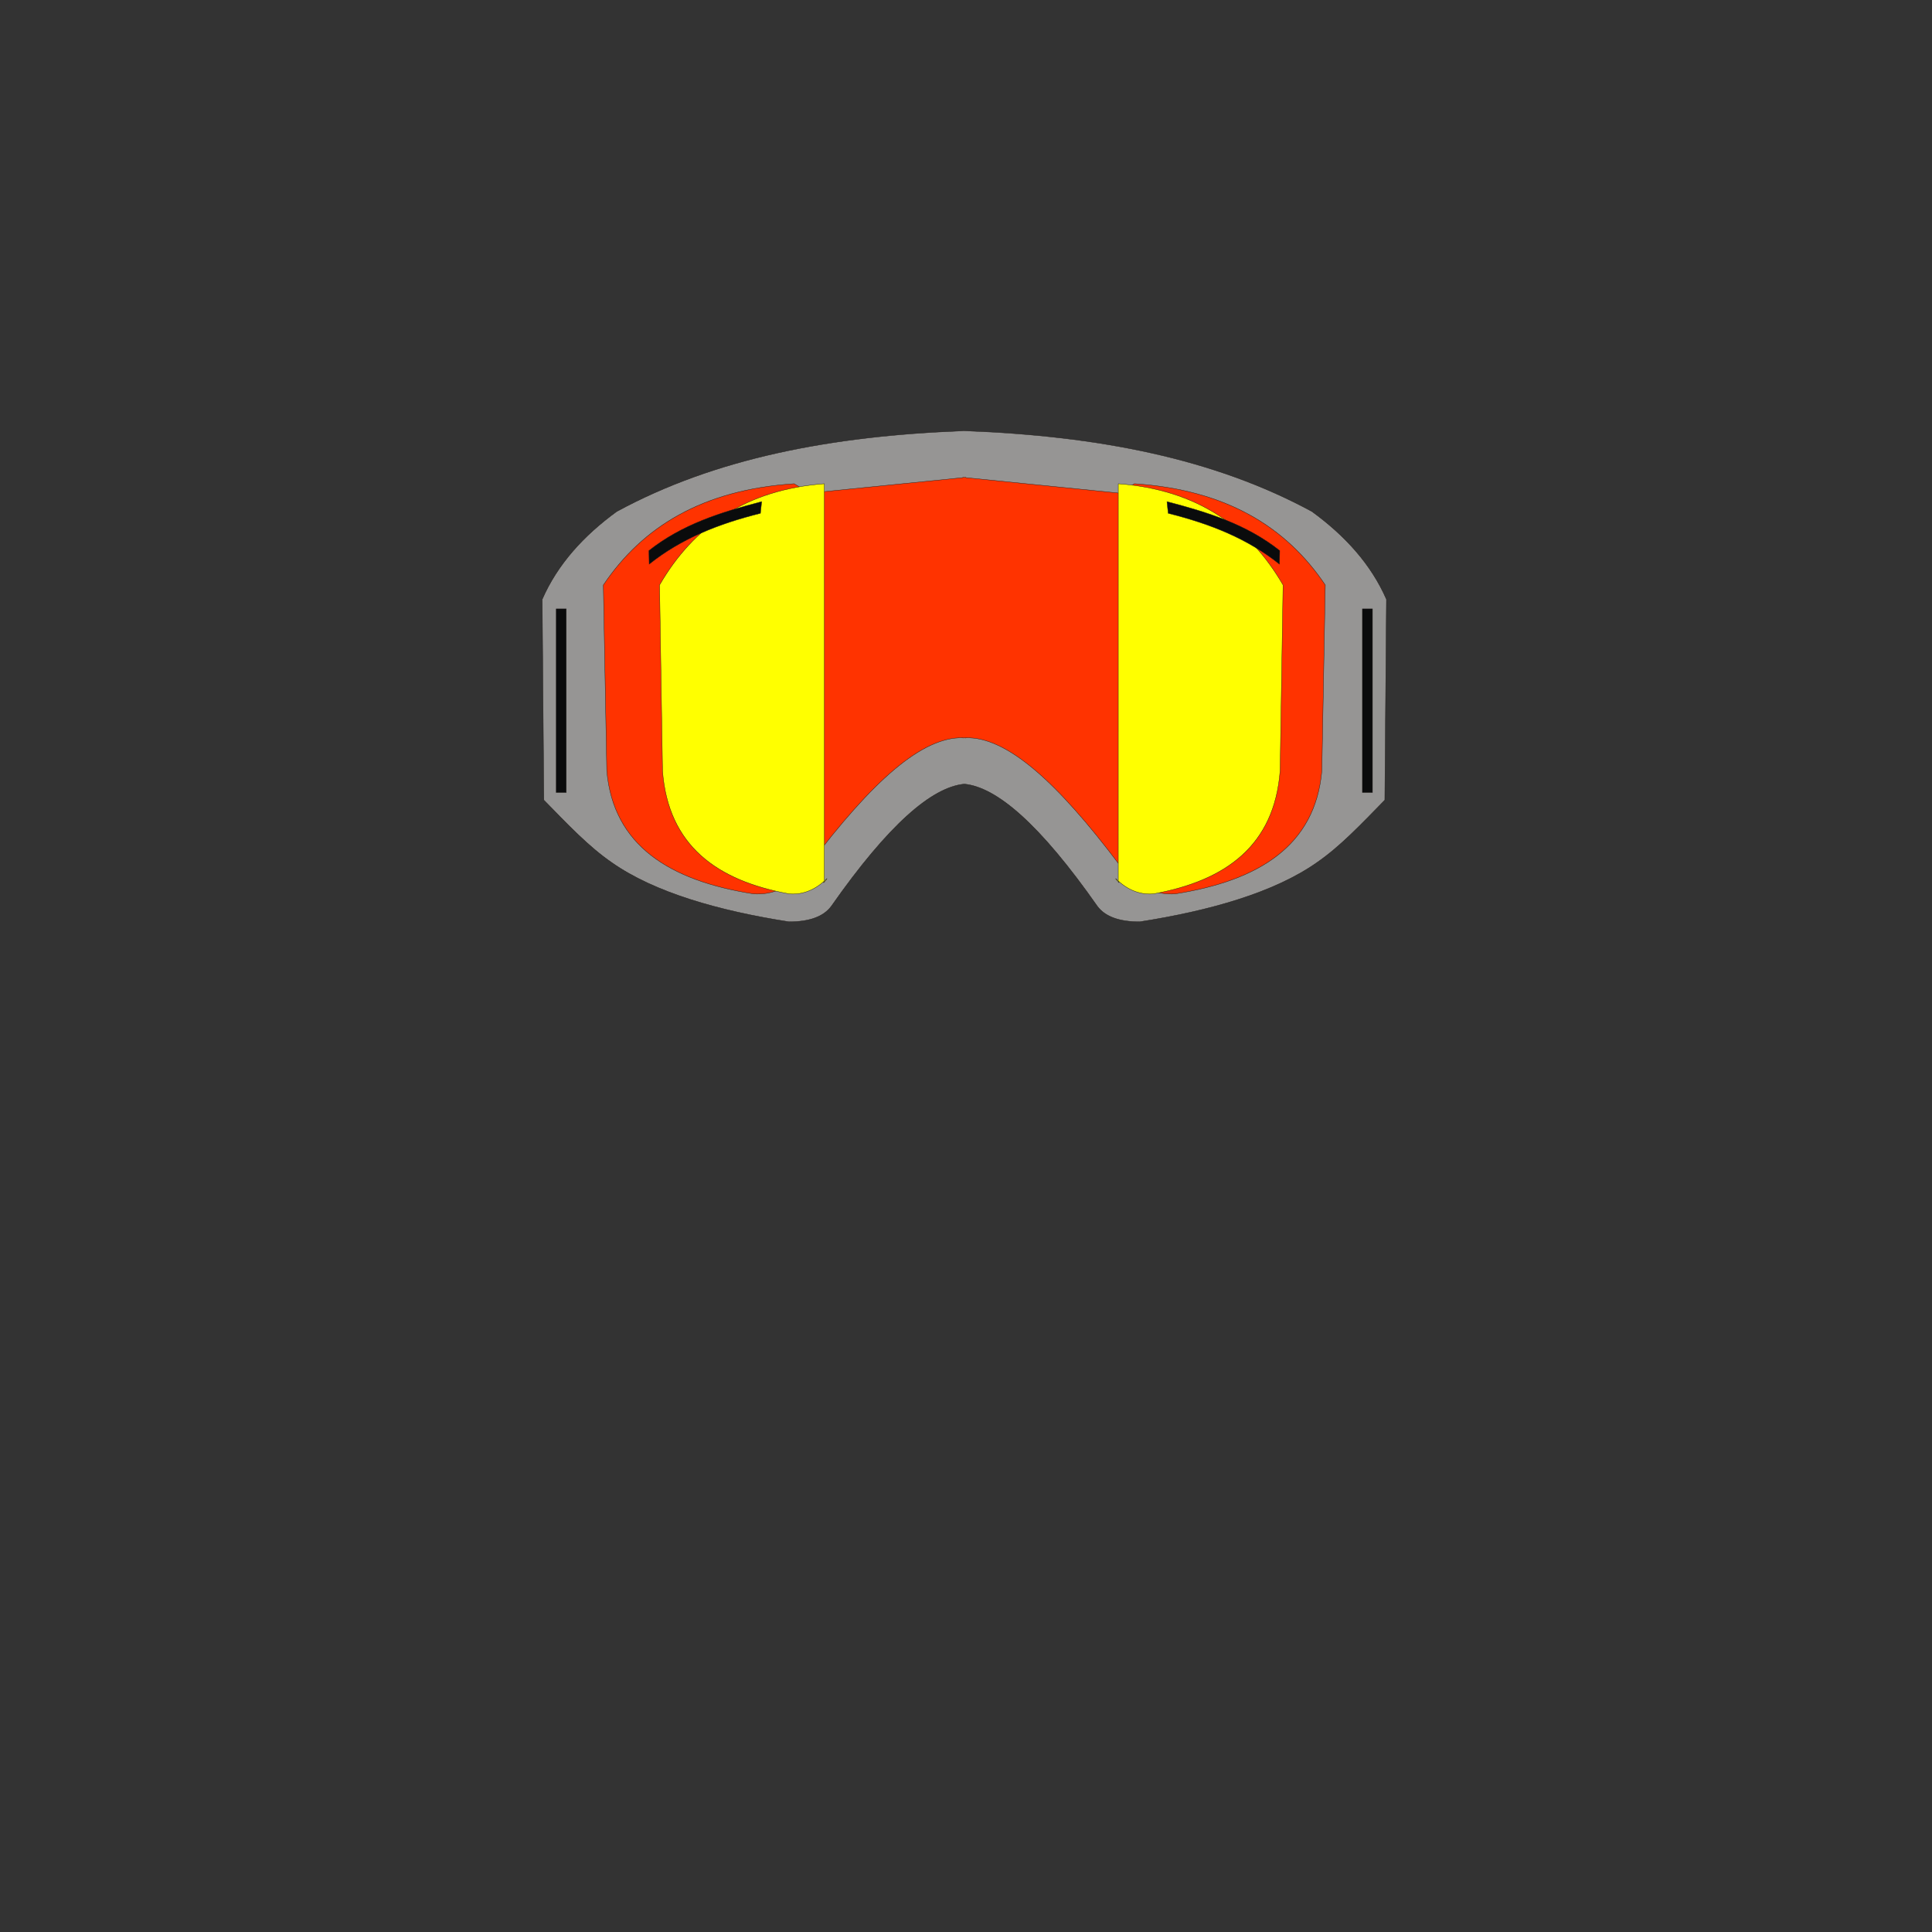 <?xml version="1.0" encoding="UTF-8"?>
<!DOCTYPE svg PUBLIC "-//W3C//DTD SVG 1.1//EN" "http://www.w3.org/Graphics/SVG/1.1/DTD/svg11.dtd">
<!-- Creator: CorelDRAW -->
<svg xmlns="http://www.w3.org/2000/svg" xml:space="preserve" width="420mm" height="420mm" style="shape-rendering:geometricPrecision; text-rendering:geometricPrecision; image-rendering:optimizeQuality; fill-rule:evenodd; clip-rule:evenodd"
viewBox="0 0 420 420">
 <rect x="0" y="0" width="420" height="420" fill="#333333" stroke="none"/>
 <defs>
  <style type="text/css">
   <![CDATA[
    .str0 {stroke:#1F1A17;stroke-width:0.076}
    .fil3 {fill:#0A0B0C}
    .fil0 {fill:#969594}
    .fil1 {fill:#FF3300}
    .fil2 {fill:yellow}
   ]]>
  </style>
 </defs>
 <g id="Capa_x0020_1">
  <g id="_273990544">
   <path id="_218240672" class="fil0 str0" d="M209.312 93.64l0 0.025c-28.794,1.109 -53.952,5.977 -75.246,17.538 -7.226,5.267 -12.868,11.486 -16.194,19.094l0.351 43.624c5.314,5.43 9.728,10.116 14.762,13.585 9.282,6.532 23.319,10.512 38.544,12.883 4.46,-0.009 7.522,-1.137 9.185,-3.384 12.485,-17.813 21.875,-25.877 28.922,-26.561 7.047,0.683 16.437,8.748 28.922,26.561 1.663,2.247 4.724,3.375 9.185,3.384 15.226,-2.371 29.263,-6.351 38.544,-12.883 5.034,-3.469 9.448,-8.156 14.762,-13.585l0.351 -43.624c-3.325,-7.608 -8.967,-13.827 -16.194,-19.094 -21.294,-11.561 -46.453,-16.429 -75.246,-17.538l0 -0.025 -0.324 0.013 -0.324 -0.013z"/>
   <path id="_218240888" class="fil1 str0" d="M209.96 103.769l-0.324 0.033 -0.324 -0.033 0 0.065 -33.25 3.355 -3.421 -2.031c-19.863,1.302 -32.979,9.353 -41.477,22.021l0.748 40.408c1.43,16.205 13.624,23.862 31.856,26.725 3.848,0.303 8.543,-1.18 12.18,-6.36 13.61,-18.086 24.481,-27.799 33.363,-27.561l0 0.034c0.108,-0.009 0.216,-0.015 0.324,-0.021 0.108,0.006 0.216,0.012 0.324,0.021l0 -0.034c8.883,-0.239 19.754,9.475 33.363,27.561 3.637,5.18 8.332,6.663 12.18,6.36 18.232,-2.863 30.426,-10.52 31.856,-26.725l0.748 -40.408c-8.498,-12.668 -21.614,-20.719 -41.477,-22.021l-3.421 2.031 -33.25 -3.355 0 -0.065z"/>
   <path id="_218240960" class="fil2 str0" d="M179.205 105.159c-17.155,1.302 -28.482,9.353 -35.822,22.021l0.646 40.408c1.235,16.205 11.767,23.862 27.513,26.725 2.493,0.228 5.397,-0.55 8.018,-3.138 0.874,-0.863 -1.135,1.628 -0.35,0.333l-0.005 -86.35z"/>
   <path id="_218240984" class="fil2 str0" d="M243.106 105.159c17.155,1.302 28.482,9.353 35.822,22.021l-0.646 40.408c-1.235,16.205 -11.767,23.862 -27.513,26.725 -2.493,0.228 -5.397,-0.55 -8.018,-3.138 -0.874,-0.863 1.135,1.628 0.35,0.333l0.005 -86.35z"/>
   <path id="_218241056" class="fil3 str0" d="M141.069 119.699l0.06 2.947c6.905,-5.516 14.925,-8.735 24.186,-11.055l0.269 -2.544c-8.959,2.334 -17.285,4.946 -24.515,10.652z"/>
   <path id="_218239976" class="fil3 str0" d="M278.203 119.699l-0.06 2.947c-6.905,-5.516 -14.925,-8.735 -24.186,-11.055l-0.269 -2.544c8.959,2.334 17.285,4.946 24.515,10.652z"/>
   <g>
    <rect id="_218239904" class="fil3 str0" x="120.914" y="132.366" width="2.185" height="39.919"/>
    <rect id="_218250248" class="fil3 str0" x="296.174" y="132.366" width="2.185" height="39.919"/>
   </g>
  </g>
 </g>
</svg>
